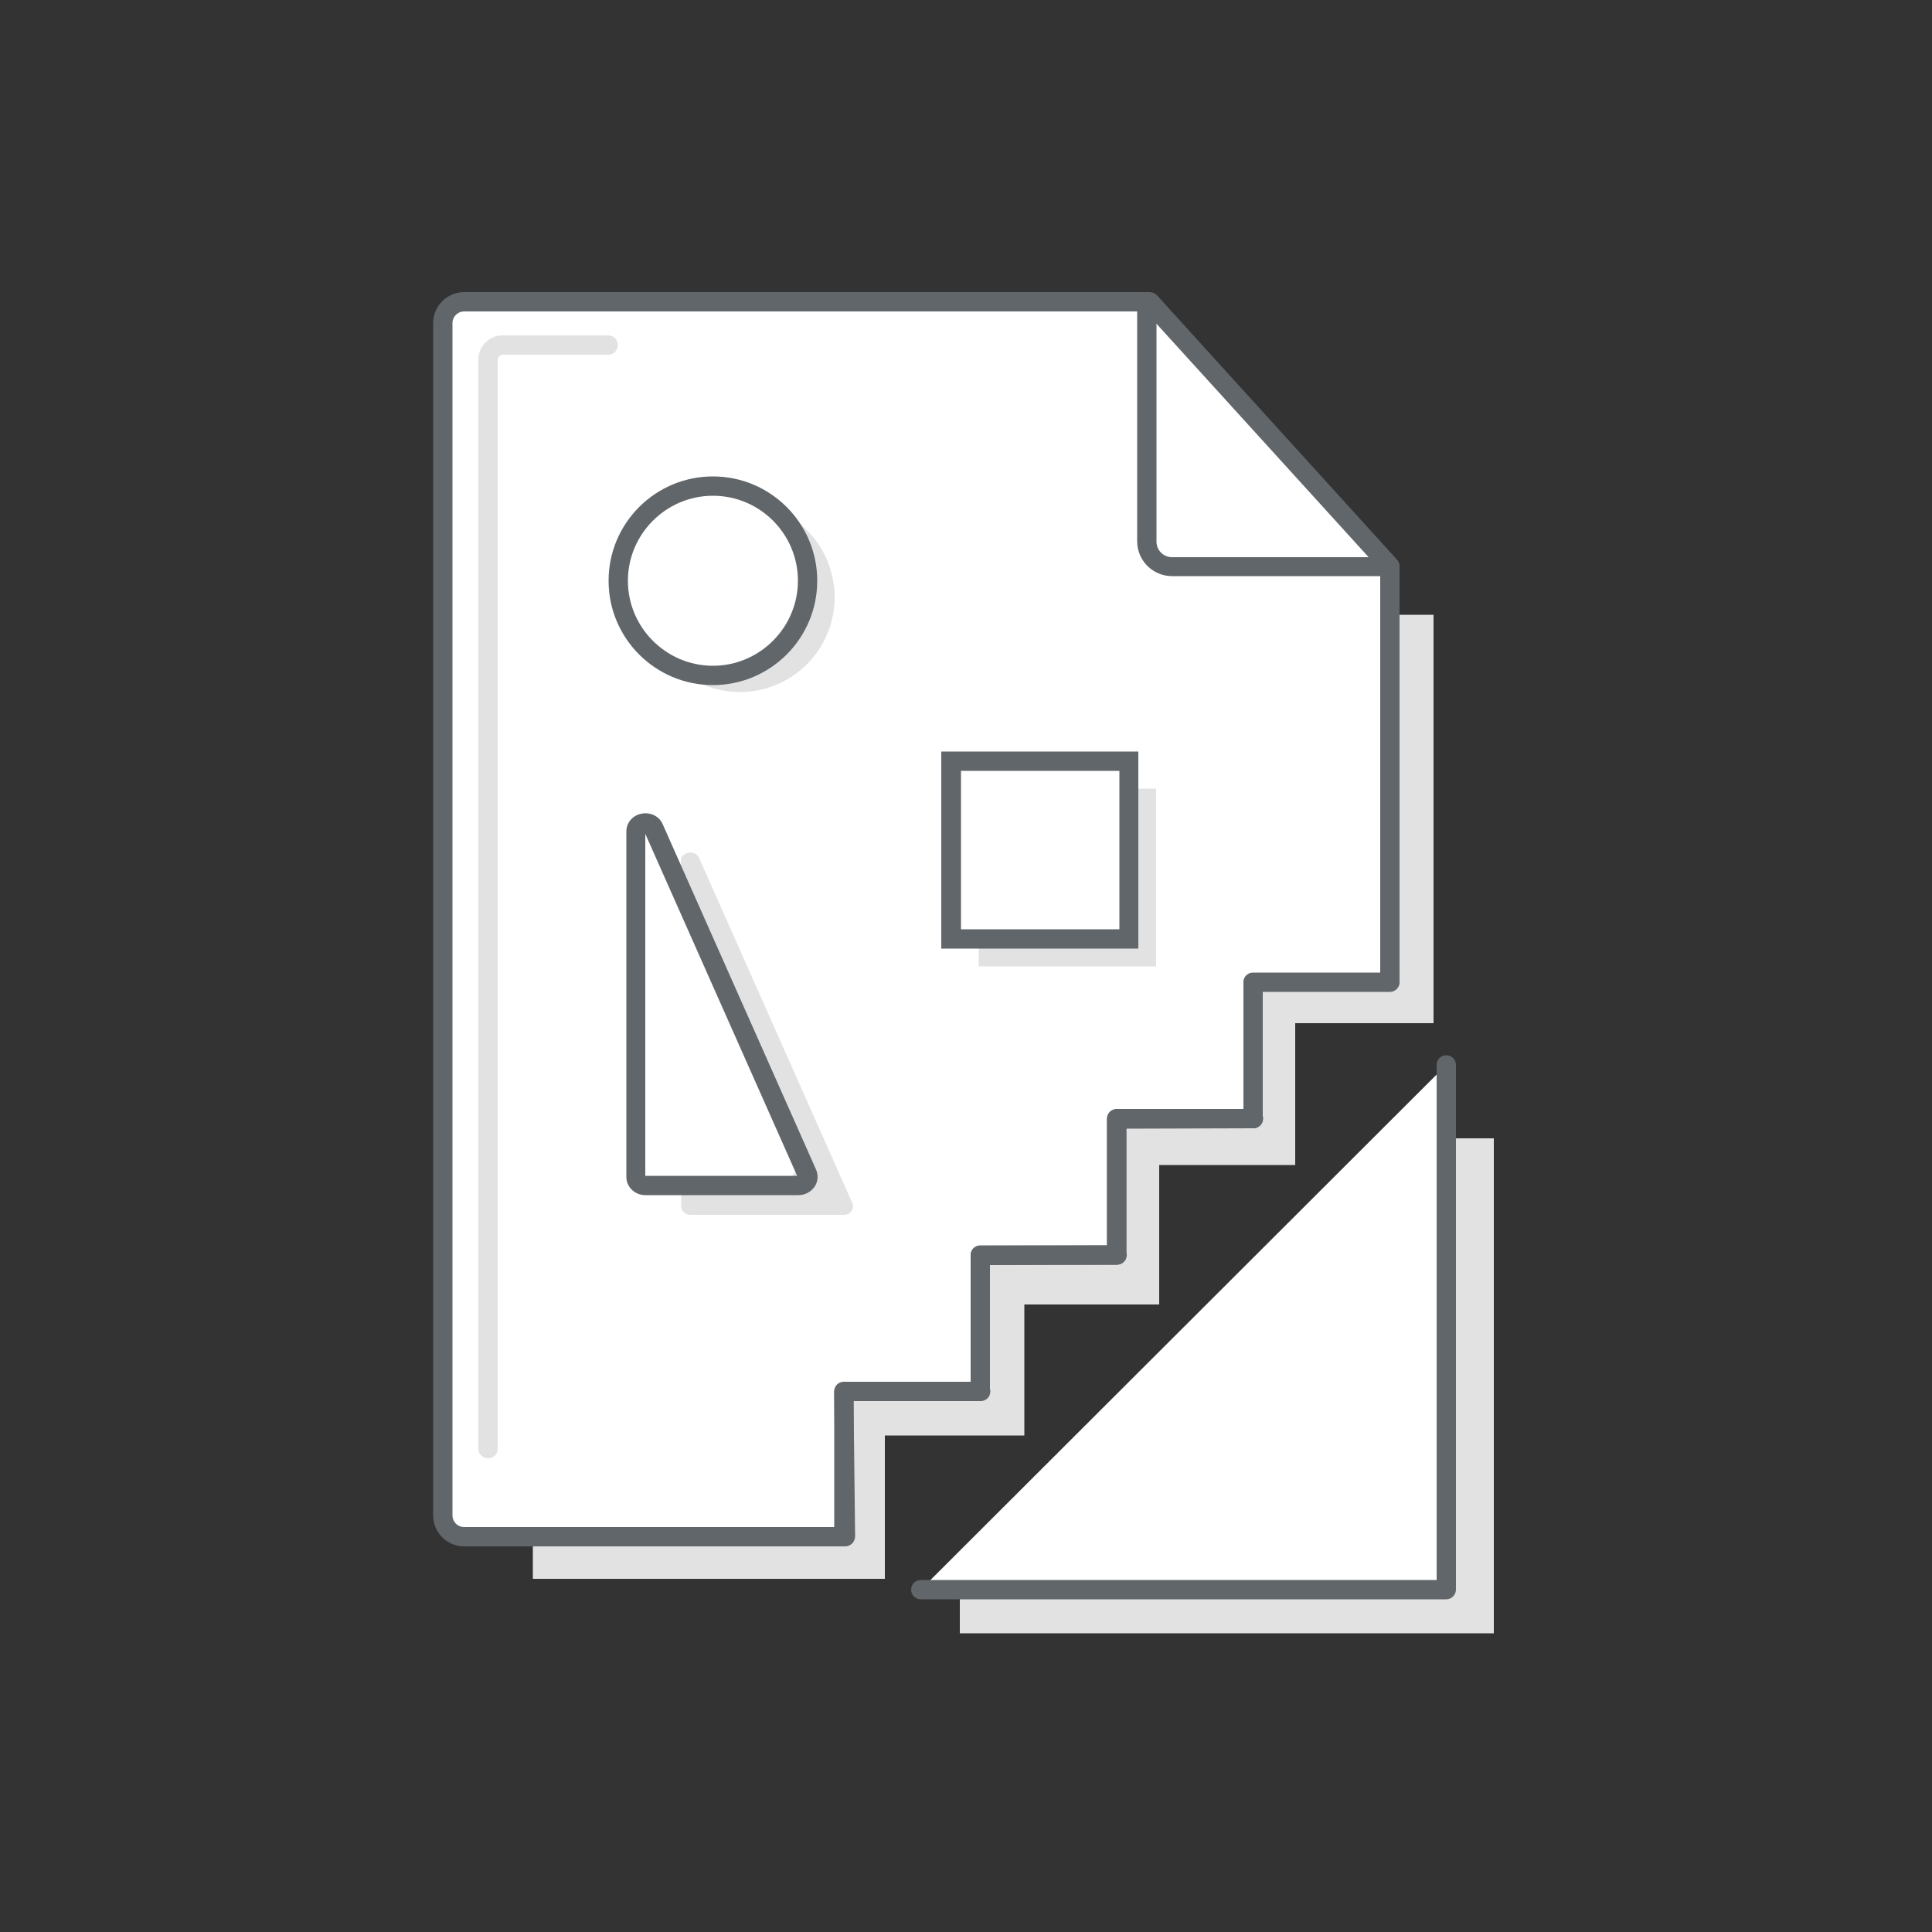 <?xml version="1.0" encoding="utf-8"?>
<!-- Generator: Adobe Illustrator 19.2.0, SVG Export Plug-In . SVG Version: 6.00 Build 0)  -->
<svg version="1.1" id="Layer_1" xmlns="http://www.w3.org/2000/svg" xmlns:xlink="http://www.w3.org/1999/xlink" x="0px" y="0px"
	 viewBox="0 0 500 500" style="enable-background:new 0 0 500 500;" xml:space="preserve">
<rect x="0" y="0" width="500" height="500" fill="#333333" stroke="none"/>
<style type="text/css">
	.st0{fill:#E2E2E2;}
	.st1{fill:#FFFFFF;}
	.st2{fill:#61666A;}
</style>
<g>
	<g>
		<polygon class="st0" points="248.4,411.4 248.4,422.7 386.6,422.7 386.6,294.6 374.3,294.6 374.3,411.4 		"/>
	</g>
</g>
<g>
	<g>
		<polyline class="st0" points="137.9,397.7 137.9,408.6 229,408.6 229,371.5 265.1,371.5 265.1,337.6 300,337.6 300,301.5 
			335.2,301.5 335.2,264.8 371,264.8 371,159.1 359.7,159.1 		"/>
	</g>
</g>
<g>
	<g>
		<path class="st1" d="M359.7,254V146.6l-62.2-68.5H120.1c-3,0-5.5,2.5-5.5,5.5v308.6c0,3,2.5,5.5,5.5,5.5h98.7l-0.4-37.5l35.3-0.1
			v-35.2l35.3-0.1v-35.2l35.3-0.1v-35.2"/>
	</g>
	<g>
		<path class="st2" d="M218.8,400.2h-98.7c-4.4,0-8-3.6-8-8V83.6c0-4.4,3.6-8,8-8h177.4c0.7,0,1.4,0.3,1.9,0.8l62.2,68.5
			c0.4,0.5,0.6,1.1,0.6,1.7V254c0,1.4-1.1,2.5-2.5,2.5s-2.5-1.1-2.5-2.5V147.5l-60.8-66.9H120.1c-1.6,0-3,1.3-3,3v308.6
			c0,1.6,1.3,3,3,3h96.2l-0.4-35c0-0.7,0.3-1.3,0.7-1.8c0.5-0.5,1.1-0.7,1.8-0.7l32.8-0.1v-32.7c0-1.4,1.1-2.5,2.5-2.5l32.8-0.1
			v-32.7c0-1.4,1.1-2.5,2.5-2.5l32.8-0.1v-32.7c0-1.4,1.1-2.5,2.5-2.5s2.5,1.1,2.5,2.5v35.2c0,1.4-1.1,2.5-2.5,2.5l-32.8,0.1v32.7
			c0,1.4-1.1,2.5-2.5,2.5l-32.8,0.1V360c0,1.4-1.1,2.5-2.5,2.5l-32.8,0.1l0.4,35c0,0.7-0.3,1.3-0.7,1.8
			C220.1,399.9,219.4,400.2,218.8,400.2z"/>
	</g>
</g>
<g>
	<g>
		<path class="st2" d="M359.7,149.1h-56.4c-4.9,0-9-4-9-9v-62c0-1.4,1.1-2.5,2.5-2.5s2.5,1.1,2.5,2.5v62.1c0,2.2,1.8,4,4,4h56.4
			c1.4,0,2.5,1.1,2.5,2.5S361.1,149.1,359.7,149.1z"/>
	</g>
</g>
<g>
	<g>
		<path class="st2" d="M218.4,397.8c-1.4,0-2.5-1.1-2.5-2.5v-35.2c0-1.4,1.1-2.5,2.5-2.5h32.8v-32.8c0-1.4,1.1-2.5,2.5-2.5h32.8
			v-32.8c0-1.4,1.1-2.5,2.5-2.5h32.8v-32.8c0-1.4,1.1-2.5,2.5-2.5h35.4c1.4,0,2.5,1.1,2.5,2.5s-1.1,2.5-2.5,2.5h-32.9v32.1
			c0.2,0.5,0.1,1.1-0.1,1.7c-0.4,0.9-1.3,1.5-2.3,1.5h-32.9v32.1c0.2,0.5,0.1,1.1-0.1,1.7c-0.4,0.9-1.3,1.5-2.3,1.5h-32.9v32.1
			c0.2,0.5,0.1,1.1-0.1,1.7c-0.4,0.9-1.3,1.5-2.3,1.5h-32.9v32.7C220.9,396.7,219.8,397.8,218.4,397.8z"/>
	</g>
</g>
<g>
	<g>
		<polyline class="st1" points="238.3,411.4 374.3,411.4 374.3,275.6 		"/>
	</g>
	<g>
		<path class="st2" d="M374.3,413.9h-136c-1.4,0-2.5-1.1-2.5-2.5s1.1-2.5,2.5-2.5h133.5V275.6c0-1.4,1.1-2.5,2.5-2.5
			s2.5,1.1,2.5,2.5v135.8C376.8,412.7,375.7,413.9,374.3,413.9z"/>
	</g>
</g>
<g>
	<g>
		<path class="st0" d="M126.3,377.4c-1.4,0-2.5-1.1-2.5-2.5V93.1c0-3.5,2.8-6.3,6.3-6.3h27.3c1.4,0,2.5,1.1,2.5,2.5
			s-1.1,2.5-2.5,2.5h-27.3c-0.7,0-1.3,0.6-1.3,1.3V375C128.8,376.3,127.7,377.4,126.3,377.4z"/>
	</g>
</g>
<g>
	<g>
		<path class="st0" d="M206.3,135c5.9,4.5,9.7,11.6,9.7,19.6c0,13.5-11,24.5-24.5,24.5c-3.4,0-6.6-0.7-9.5-1.9l9-3.2l8-3.9l4.8-4.7
			l2.6-8.3l2.6-6.8l-2.9-11.5L206.3,135z"/>
	</g>
	<g>
		<path class="st2" d="M184.5,177.3c-14.9,0-27-12.1-27-27s12.1-27,27-27s27,12.1,27,27S199.4,177.3,184.5,177.3z M184.5,128.3
			c-12.1,0-22,9.9-22,22s9.9,22,22,22s22-9.9,22-22S196.7,128.3,184.5,128.3z"/>
	</g>
</g>
<g>
	<polygon class="st0" points="291.3,204.1 299.2,204.1 299.2,250.1 253.3,250.1 253.3,243.9 292.1,243 	"/>
</g>
<g>
	<path class="st2" d="M294.6,245.5h-51v-51h51V245.5z M248.7,240.5h41v-41h-41V240.5z"/>
</g>
<g>
	<g>
		<path class="st0" d="M176.2,227.8v-5c0-2.4,3.7-3,4.7-0.8l39.7,89.4c0.6,1.4-0.5,3-2.2,3h-39.7c-1.3,0-2.4-1-2.4-2.2v-5.6
			l28.4-1.8l2.2-3L176.2,227.8z"/>
	</g>
	<g>
		<path class="st2" d="M206.6,309.3H167c-2.7,0-4.9-2.1-4.9-4.7v-89.4c0-2.2,1.5-4.1,3.8-4.6c2.4-0.5,4.7,0.6,5.6,2.7l39.7,89.4
			c0.6,1.4,0.5,3-0.3,4.3C209.9,308.5,208.3,309.3,206.6,309.3z M167,304.3l39.3,0L167,215.8V304.3z"/>
	</g>
</g>
</svg>
